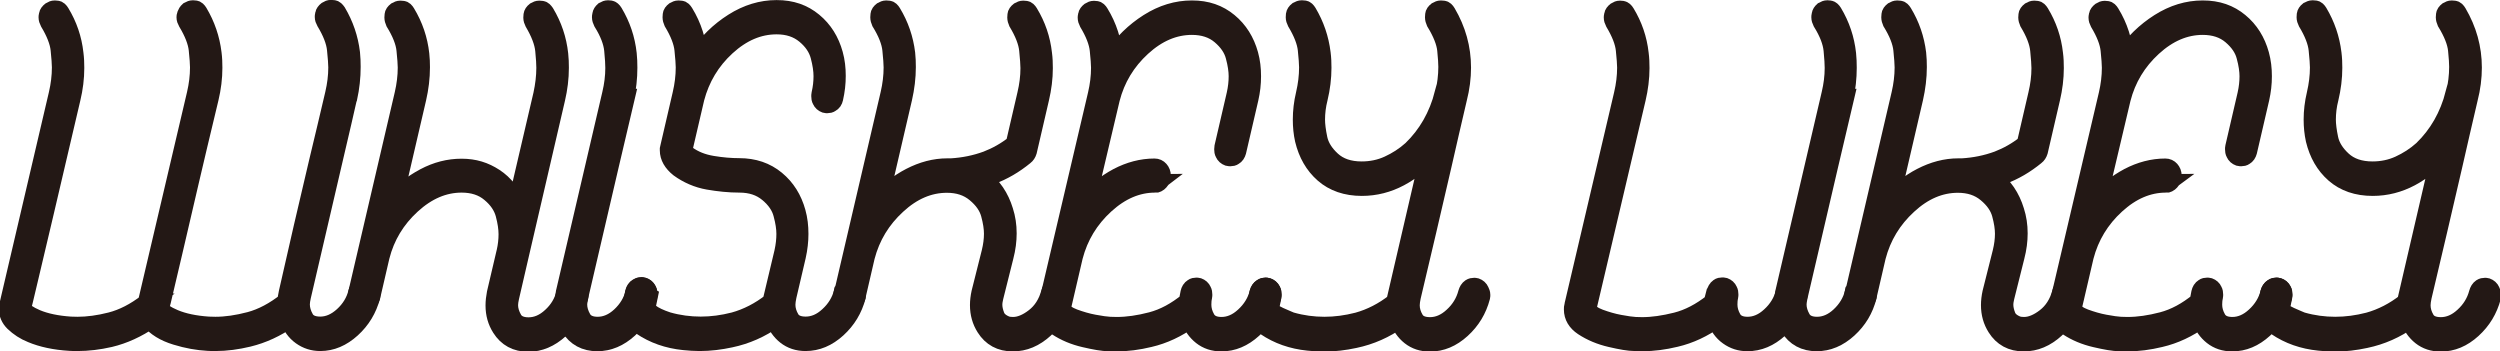 <svg width="178" height="25" viewBox="0 0 178 25" fill="none" xmlns="http://www.w3.org/2000/svg">
<g clip-path="url(#clip0_336_428)">
<path d="M10.475 21.566L13.966 6.703C14.115 6.065 14.195 5.427 14.195 4.801C14.195 4.528 14.161 4.111 14.104 3.538C14.046 2.965 13.783 2.3 13.336 1.558C13.268 1.441 13.233 1.336 13.233 1.232C13.233 1.193 13.233 1.141 13.268 1.05C13.302 0.959 13.348 0.867 13.451 0.776C13.543 0.724 13.646 0.685 13.737 0.685C13.76 0.685 13.806 0.685 13.886 0.698C13.966 0.698 14.046 0.776 14.126 0.906C14.653 1.792 14.985 2.756 15.111 3.798C15.157 4.15 15.168 4.489 15.168 4.827C15.168 5.544 15.076 6.273 14.905 6.99C14.756 7.615 14.481 8.735 14.104 10.338C13.737 11.914 13.336 13.581 12.924 15.379C12.512 17.177 12.146 18.701 11.848 19.977C11.551 21.254 11.39 21.931 11.367 21.983C11.482 22.218 11.825 22.452 12.409 22.7C13.062 22.973 13.874 23.143 14.836 23.208C14.996 23.208 15.168 23.221 15.34 23.221C16.084 23.221 16.897 23.104 17.79 22.869C18.671 22.634 19.552 22.166 20.423 21.475C20.423 21.267 20.468 21.045 20.514 20.824C21.224 17.684 21.945 14.545 22.689 11.419C23.067 9.843 23.445 8.266 23.811 6.69C23.96 6.052 24.04 5.427 24.04 4.801C24.04 4.528 24.006 4.111 23.948 3.525C23.891 2.939 23.628 2.274 23.181 1.532C23.113 1.414 23.078 1.31 23.078 1.206C23.078 1.167 23.078 1.115 23.101 1.024C23.113 0.932 23.181 0.841 23.296 0.75C23.376 0.698 23.468 0.659 23.571 0.659C23.605 0.659 23.651 0.659 23.731 0.672C23.811 0.672 23.891 0.75 23.983 0.88C24.509 1.766 24.841 2.73 24.967 3.772C25.002 4.111 25.013 4.437 25.013 4.762C25.013 5.492 24.933 6.234 24.773 6.964C24.773 6.964 24.738 7.029 24.715 7.159C24.567 7.837 24.246 9.204 23.765 11.262C23.285 13.321 22.815 15.353 22.346 17.359C21.876 19.365 21.59 20.602 21.476 21.097C21.43 21.306 21.396 21.501 21.396 21.671C21.396 22.022 21.499 22.361 21.693 22.7C21.888 23.038 22.266 23.208 22.804 23.208C23.376 23.208 23.926 22.973 24.441 22.504C24.956 22.035 25.299 21.475 25.46 20.824C25.505 20.668 25.574 20.55 25.689 20.472C25.757 20.42 25.837 20.407 25.918 20.407C25.963 20.407 26.009 20.407 26.055 20.42C26.192 20.472 26.295 20.55 26.364 20.681C26.41 20.759 26.421 20.85 26.421 20.954C26.421 21.006 26.421 21.045 26.41 21.097C26.169 22.009 25.711 22.765 25.024 23.39C24.338 24.015 23.594 24.328 22.804 24.328C22.3 24.328 21.854 24.185 21.453 23.898C21.052 23.611 20.766 23.208 20.583 22.687C19.667 23.338 18.694 23.781 17.687 24.028C16.874 24.224 16.095 24.328 15.34 24.328C15.157 24.328 14.973 24.328 14.802 24.315C14.092 24.276 13.336 24.146 12.535 23.898C11.722 23.651 11.104 23.273 10.681 22.752C9.765 23.377 8.803 23.82 7.819 24.054C7.017 24.237 6.25 24.328 5.518 24.328C5.335 24.328 5.151 24.328 4.968 24.315C3.904 24.25 2.999 24.054 2.255 23.742C1.763 23.546 1.351 23.273 0.996 22.934C0.721 22.661 0.584 22.335 0.584 21.996C0.584 21.905 0.584 21.814 0.618 21.723L4.133 6.703C4.281 6.065 4.361 5.427 4.361 4.801C4.361 4.528 4.327 4.111 4.27 3.538C4.213 2.965 3.949 2.3 3.503 1.558C3.446 1.454 3.411 1.336 3.411 1.232C3.411 1.206 3.411 1.154 3.434 1.063C3.446 0.972 3.514 0.88 3.629 0.789C3.709 0.737 3.801 0.698 3.904 0.698C3.926 0.698 3.972 0.698 4.052 0.711C4.133 0.711 4.213 0.789 4.293 0.919C4.831 1.805 5.163 2.769 5.277 3.811C5.323 4.163 5.335 4.502 5.335 4.84C5.335 5.557 5.243 6.286 5.071 7.003C4.934 7.563 4.705 8.54 4.384 9.934C4.018 11.51 3.617 13.216 3.182 15.066C2.747 16.916 2.37 18.518 2.049 19.86C1.729 21.202 1.557 21.918 1.557 21.983C1.671 22.218 2.015 22.452 2.587 22.7C3.24 22.973 4.052 23.143 5.014 23.208C5.174 23.208 5.346 23.221 5.518 23.221C6.239 23.221 7.04 23.116 7.899 22.895C8.757 22.674 9.627 22.231 10.486 21.566H10.475Z" fill="#231815" stroke="#231815" stroke-width="1.333" stroke-miterlimit="10"/>
<path d="M36.014 17.958C36.117 17.515 36.163 17.085 36.163 16.681C36.163 16.278 36.095 15.796 35.946 15.236C35.797 14.688 35.465 14.18 34.916 13.725C34.377 13.268 33.691 13.047 32.866 13.047C31.596 13.047 30.405 13.555 29.295 14.571C28.184 15.587 27.44 16.812 27.074 18.258L26.41 21.123C26.364 21.28 26.295 21.384 26.181 21.449C26.101 21.501 26.021 21.54 25.941 21.54C25.895 21.54 25.86 21.54 25.815 21.527C25.677 21.475 25.574 21.397 25.506 21.267C25.46 21.189 25.448 21.097 25.448 20.993C25.448 20.941 25.448 20.902 25.46 20.85L28.757 6.716C28.905 6.078 28.986 5.44 28.986 4.814C28.986 4.541 28.951 4.124 28.894 3.551C28.837 2.978 28.573 2.313 28.116 1.571C28.07 1.467 28.035 1.349 28.035 1.245C28.035 1.219 28.035 1.167 28.047 1.076C28.047 0.985 28.116 0.893 28.23 0.802C28.322 0.75 28.413 0.711 28.505 0.711C28.539 0.711 28.585 0.711 28.665 0.724C28.745 0.724 28.825 0.802 28.905 0.933C29.455 1.844 29.787 2.821 29.901 3.863C29.936 4.176 29.947 4.489 29.947 4.788C29.947 5.531 29.856 6.273 29.684 7.016L27.955 14.454C28.619 13.698 29.375 13.099 30.233 12.643C31.092 12.187 31.962 11.966 32.866 11.966C33.771 11.966 34.503 12.2 35.202 12.656C35.9 13.112 36.427 13.79 36.781 14.675L38.636 6.729C38.773 6.091 38.853 5.453 38.853 4.827C38.853 4.567 38.831 4.15 38.773 3.577C38.716 3.004 38.464 2.339 38.018 1.584C37.961 1.467 37.926 1.362 37.926 1.258C37.926 1.219 37.926 1.167 37.938 1.076C37.949 0.985 38.006 0.893 38.121 0.802C38.212 0.75 38.304 0.711 38.396 0.711C38.43 0.711 38.476 0.711 38.556 0.724C38.636 0.724 38.716 0.802 38.808 0.933C39.346 1.831 39.678 2.808 39.792 3.863C39.827 4.176 39.838 4.502 39.838 4.827C39.838 5.557 39.746 6.299 39.575 7.029L36.987 18.18L36.301 21.149C36.255 21.358 36.221 21.553 36.221 21.723C36.221 22.061 36.324 22.4 36.518 22.739C36.713 23.077 37.09 23.26 37.629 23.26C38.212 23.26 38.762 23.025 39.266 22.556C39.781 22.087 40.113 21.527 40.273 20.876C40.319 20.72 40.388 20.602 40.502 20.524C40.571 20.472 40.651 20.459 40.742 20.459C40.788 20.459 40.822 20.459 40.868 20.472C41.006 20.524 41.109 20.602 41.177 20.733C41.223 20.811 41.235 20.902 41.235 21.006C41.235 21.058 41.235 21.097 41.223 21.149C40.983 22.061 40.525 22.817 39.838 23.442C39.151 24.067 38.407 24.38 37.617 24.38C36.759 24.38 36.117 24.028 35.682 23.338C35.385 22.869 35.236 22.348 35.236 21.749C35.236 21.475 35.27 21.176 35.328 20.876L36.003 17.997L36.014 17.958Z" fill="#231815" stroke="#231815" stroke-width="1.333" stroke-miterlimit="10"/>
<path d="M44.52 6.99C44.142 8.579 43.764 10.181 43.398 11.771C42.677 14.884 41.944 17.997 41.223 21.11C41.177 21.319 41.143 21.514 41.143 21.684C41.143 22.022 41.246 22.361 41.441 22.7C41.635 23.038 42.013 23.221 42.551 23.221C43.135 23.221 43.684 22.986 44.188 22.517C44.692 22.048 45.035 21.488 45.195 20.837C45.241 20.681 45.31 20.563 45.424 20.485C45.493 20.433 45.573 20.42 45.665 20.42C45.711 20.42 45.756 20.42 45.802 20.433C45.94 20.485 46.031 20.563 46.088 20.694C46.134 20.772 46.146 20.863 46.146 20.967C46.146 21.019 46.146 21.058 46.134 21.11C45.905 22.022 45.447 22.778 44.76 23.403C44.074 24.028 43.329 24.341 42.528 24.341C41.669 24.341 41.028 23.989 40.593 23.299C40.296 22.83 40.147 22.309 40.147 21.71C40.147 21.436 40.181 21.137 40.239 20.837L43.535 6.703C43.684 6.078 43.764 5.453 43.764 4.84C43.764 4.567 43.742 4.15 43.684 3.564C43.627 2.978 43.375 2.313 42.906 1.558C42.849 1.441 42.814 1.336 42.814 1.232C42.814 1.193 42.814 1.141 42.837 1.05C42.849 0.959 42.906 0.867 43.009 0.776C43.1 0.724 43.203 0.685 43.295 0.685C43.318 0.685 43.364 0.685 43.444 0.698C43.524 0.711 43.604 0.776 43.684 0.907C44.222 1.805 44.554 2.782 44.669 3.837C44.703 4.163 44.715 4.489 44.715 4.827C44.715 5.544 44.635 6.273 44.474 6.99H44.52Z" fill="#231815" stroke="#231815" stroke-width="1.333" stroke-miterlimit="10"/>
<path d="M46.169 21.11L45.985 21.996C45.985 21.996 46.008 22.074 46.066 22.113C46.111 22.166 46.18 22.218 46.26 22.27C46.558 22.504 46.981 22.7 47.531 22.882C48.309 23.104 49.099 23.208 49.889 23.208C50.679 23.208 51.457 23.104 52.27 22.895C53.209 22.635 54.102 22.179 54.949 21.514L55.796 17.958C55.899 17.489 55.945 17.059 55.945 16.655C55.945 16.252 55.876 15.783 55.727 15.236C55.59 14.688 55.246 14.18 54.697 13.725C54.148 13.269 53.472 13.047 52.648 13.047C51.915 13.047 51.171 12.969 50.427 12.839C49.683 12.708 48.985 12.409 48.355 11.953C47.886 11.575 47.645 11.158 47.645 10.702V10.611C47.645 10.611 47.668 10.507 47.68 10.455L48.55 6.703C48.699 6.065 48.779 5.427 48.779 4.801C48.779 4.528 48.744 4.111 48.687 3.538C48.63 2.965 48.367 2.3 47.92 1.558C47.874 1.454 47.84 1.336 47.84 1.232C47.84 1.206 47.84 1.154 47.851 1.063C47.851 0.972 47.92 0.88 48.035 0.789C48.126 0.737 48.218 0.698 48.309 0.698C48.344 0.698 48.389 0.698 48.469 0.711C48.55 0.711 48.63 0.789 48.71 0.919C49.294 1.87 49.626 2.926 49.717 4.059C50.393 3.043 51.228 2.235 52.213 1.61C53.197 0.985 54.228 0.672 55.292 0.672C56.357 0.672 57.193 0.972 57.902 1.558C58.612 2.144 59.093 2.913 59.356 3.863C59.494 4.358 59.551 4.867 59.551 5.401C59.551 5.935 59.494 6.443 59.368 7.003C59.333 7.159 59.265 7.263 59.139 7.329C59.07 7.381 58.99 7.394 58.91 7.394C58.864 7.394 58.818 7.394 58.772 7.381C58.635 7.329 58.544 7.25 58.486 7.12C58.44 7.042 58.429 6.951 58.429 6.86C58.429 6.807 58.429 6.755 58.44 6.703C58.544 6.26 58.589 5.83 58.589 5.427C58.589 5.023 58.521 4.541 58.372 3.981C58.223 3.421 57.891 2.913 57.342 2.457C56.792 2.001 56.117 1.779 55.292 1.779C54.01 1.779 52.82 2.287 51.709 3.303C50.599 4.319 49.866 5.557 49.488 6.99L48.618 10.728C48.618 10.728 48.71 10.885 48.893 11.028C49.408 11.406 50.004 11.64 50.702 11.758C51.4 11.875 52.041 11.927 52.636 11.927C53.667 11.927 54.537 12.226 55.246 12.813C55.956 13.399 56.437 14.167 56.7 15.118C56.838 15.613 56.895 16.121 56.895 16.655C56.895 17.15 56.838 17.684 56.712 18.245L56.048 21.084C56.002 21.306 55.968 21.514 55.968 21.697C55.968 22.048 56.071 22.387 56.265 22.713C56.46 23.038 56.826 23.208 57.364 23.208C57.948 23.208 58.498 22.973 59.001 22.504C59.517 22.035 59.86 21.475 60.032 20.824C60.078 20.668 60.146 20.55 60.261 20.472C60.341 20.42 60.421 20.407 60.501 20.407C60.547 20.407 60.581 20.407 60.627 20.42C60.764 20.472 60.856 20.55 60.913 20.681C60.959 20.772 60.993 20.863 60.993 20.954C60.993 21.006 60.993 21.045 60.982 21.097C60.741 22.009 60.283 22.765 59.597 23.39C58.91 24.015 58.166 24.328 57.353 24.328C56.815 24.328 56.346 24.172 55.968 23.872C55.59 23.573 55.315 23.169 55.144 22.687C54.159 23.39 53.117 23.846 51.995 24.081C51.274 24.237 50.541 24.328 49.82 24.328C49.454 24.328 49.076 24.302 48.699 24.263C47.554 24.146 46.546 23.794 45.665 23.195C45.196 22.83 44.955 22.426 44.955 21.957V21.866C44.955 21.788 44.989 21.671 45.024 21.514C45.058 21.358 45.092 21.215 45.127 21.058C45.15 20.967 45.161 20.889 45.173 20.811C45.218 20.654 45.287 20.55 45.401 20.485C45.482 20.433 45.573 20.394 45.665 20.394C45.699 20.394 45.733 20.394 45.768 20.407C45.905 20.446 46.008 20.524 46.077 20.654C46.123 20.733 46.134 20.824 46.134 20.928C46.134 20.98 46.134 21.032 46.123 21.084L46.169 21.11Z" fill="#231815" stroke="#231815" stroke-width="1.333" stroke-miterlimit="10"/>
<path d="M60.055 20.837L63.352 6.703C63.5 6.065 63.58 5.427 63.58 4.801C63.58 4.528 63.546 4.111 63.489 3.538C63.432 2.965 63.168 2.3 62.71 1.558C62.665 1.454 62.63 1.336 62.63 1.232C62.63 1.206 62.63 1.154 62.642 1.063C62.642 0.972 62.71 0.88 62.825 0.789C62.916 0.737 63.008 0.698 63.1 0.698C63.134 0.698 63.18 0.698 63.26 0.711C63.34 0.711 63.42 0.789 63.5 0.919C64.038 1.805 64.37 2.769 64.496 3.811C64.531 4.124 64.542 4.45 64.542 4.775C64.542 5.505 64.451 6.247 64.279 7.003L62.55 14.441C63.214 13.672 63.97 13.06 64.828 12.617C65.687 12.174 66.557 11.94 67.461 11.94H67.725C68.606 11.888 69.453 11.718 70.266 11.419C70.976 11.145 71.651 10.767 72.269 10.272L73.094 6.716C73.242 6.091 73.322 5.466 73.322 4.853C73.322 4.58 73.288 4.15 73.231 3.564C73.174 2.978 72.91 2.313 72.464 1.571C72.418 1.467 72.384 1.349 72.384 1.245C72.384 1.219 72.384 1.167 72.395 1.076C72.395 0.985 72.464 0.893 72.578 0.802C72.67 0.75 72.761 0.711 72.853 0.711C72.887 0.711 72.933 0.711 73.013 0.724C73.094 0.724 73.174 0.802 73.254 0.932C73.792 1.818 74.124 2.782 74.238 3.824C74.284 4.163 74.296 4.502 74.296 4.853C74.296 5.557 74.204 6.286 74.032 7.016L73.162 10.767C73.116 10.911 73.048 11.015 72.945 11.093C72.212 11.692 71.422 12.161 70.564 12.474C70.335 12.565 70.117 12.643 69.888 12.695C70.655 13.268 71.182 14.05 71.479 15.027C71.64 15.522 71.72 16.056 71.72 16.616C71.72 17.137 71.651 17.684 71.502 18.258L70.781 21.137C70.735 21.332 70.701 21.514 70.701 21.697C70.701 21.944 70.758 22.205 70.873 22.504C70.987 22.791 71.239 23.012 71.64 23.169C71.8 23.221 71.972 23.234 72.132 23.234C72.613 23.234 73.128 23.025 73.666 22.608C74.204 22.192 74.582 21.605 74.788 20.85C74.822 20.694 74.891 20.576 75.017 20.498C75.085 20.446 75.165 20.433 75.257 20.433C75.303 20.433 75.337 20.433 75.383 20.446C75.52 20.498 75.612 20.576 75.669 20.707C75.715 20.785 75.726 20.876 75.726 20.967C75.726 21.019 75.726 21.071 75.715 21.123C75.486 22.035 75.04 22.791 74.353 23.416C73.666 24.041 72.922 24.354 72.109 24.354C71.25 24.354 70.609 24.002 70.174 23.312C69.877 22.843 69.728 22.322 69.728 21.723C69.728 21.449 69.762 21.149 69.831 20.837L70.552 17.971C70.667 17.502 70.724 17.059 70.724 16.642C70.724 16.252 70.655 15.783 70.506 15.236C70.358 14.688 70.014 14.193 69.465 13.738C68.915 13.281 68.24 13.06 67.415 13.06C66.145 13.06 64.954 13.568 63.855 14.584C62.745 15.6 62.001 16.825 61.623 18.271L60.959 21.137C60.913 21.293 60.844 21.397 60.73 21.462C60.65 21.514 60.57 21.553 60.49 21.553C60.444 21.553 60.409 21.553 60.364 21.54C60.226 21.488 60.123 21.41 60.055 21.28C60.009 21.202 59.997 21.11 59.997 21.006C59.997 20.954 59.997 20.915 60.009 20.863L60.055 20.837Z" fill="#231815" stroke="#231815" stroke-width="1.333" stroke-miterlimit="10"/>
<path d="M82.24 13.047C80.969 13.047 79.779 13.555 78.668 14.571C77.558 15.587 76.814 16.812 76.436 18.258L75.566 21.996C75.704 22.27 76.001 22.491 76.459 22.661C76.917 22.83 77.398 22.973 77.89 23.064C78.382 23.156 78.76 23.208 79.012 23.221C79.172 23.221 79.344 23.234 79.516 23.234C80.271 23.234 81.095 23.116 81.988 22.882C82.881 22.648 83.751 22.179 84.61 21.475C84.633 21.267 84.667 21.058 84.713 20.85C84.747 20.694 84.816 20.576 84.942 20.498C85.01 20.446 85.091 20.433 85.171 20.433C85.216 20.433 85.262 20.433 85.308 20.446C85.445 20.498 85.537 20.576 85.594 20.707C85.64 20.785 85.651 20.876 85.651 20.967C85.651 21.019 85.651 21.071 85.64 21.123C85.594 21.319 85.583 21.514 85.583 21.697C85.583 22.035 85.674 22.374 85.869 22.713C86.064 23.051 86.43 23.234 86.968 23.234C87.552 23.234 88.101 22.999 88.605 22.53C89.12 22.061 89.464 21.501 89.635 20.85C89.681 20.694 89.75 20.576 89.864 20.498C89.933 20.446 90.013 20.433 90.093 20.433C90.139 20.433 90.185 20.433 90.231 20.446C90.368 20.498 90.46 20.576 90.517 20.707C90.563 20.785 90.574 20.876 90.574 20.967C90.574 21.019 90.574 21.071 90.563 21.123C90.334 22.035 89.887 22.791 89.2 23.416C88.513 24.041 87.769 24.354 86.957 24.354C86.418 24.354 85.949 24.198 85.571 23.898C85.194 23.599 84.907 23.195 84.736 22.7C83.82 23.364 82.847 23.82 81.839 24.054C81.027 24.25 80.248 24.354 79.481 24.354C79.298 24.354 79.115 24.354 78.943 24.341C78.531 24.341 77.959 24.237 77.226 24.067C76.493 23.898 75.841 23.625 75.269 23.247C74.799 22.934 74.559 22.53 74.559 22.048C74.559 21.957 74.559 21.853 74.593 21.749L78.119 6.729C78.268 6.091 78.348 5.453 78.348 4.827C78.348 4.554 78.314 4.137 78.256 3.564C78.199 2.991 77.936 2.326 77.489 1.584C77.432 1.48 77.398 1.362 77.398 1.258C77.398 1.232 77.398 1.18 77.421 1.089C77.432 0.998 77.501 0.906 77.615 0.815C77.695 0.763 77.787 0.724 77.89 0.724C77.913 0.724 77.959 0.724 78.039 0.737C78.119 0.737 78.199 0.815 78.279 0.946C78.863 1.896 79.195 2.939 79.287 4.072C79.962 3.069 80.798 2.261 81.782 1.636C82.767 1.011 83.797 0.698 84.862 0.698C85.926 0.698 86.762 0.998 87.472 1.584C88.181 2.17 88.662 2.939 88.926 3.889C89.063 4.384 89.12 4.893 89.12 5.427C89.12 5.961 89.063 6.469 88.937 7.029L88.067 10.78C88.021 10.937 87.953 11.041 87.838 11.106C87.769 11.158 87.689 11.171 87.609 11.171C87.563 11.171 87.506 11.171 87.46 11.158C87.323 11.106 87.231 11.028 87.174 10.898C87.128 10.819 87.117 10.728 87.117 10.624C87.117 10.572 87.117 10.533 87.128 10.481L87.998 6.729C88.101 6.273 88.147 5.843 88.147 5.427C88.147 5.036 88.078 4.554 87.93 4.007C87.792 3.46 87.449 2.952 86.911 2.496C86.373 2.04 85.686 1.818 84.862 1.818C83.591 1.818 82.4 2.326 81.29 3.342C80.18 4.358 79.435 5.596 79.069 7.029L77.318 14.441C77.982 13.685 78.737 13.086 79.584 12.63C80.431 12.187 81.301 11.953 82.206 11.953C82.343 11.953 82.458 12.005 82.549 12.109C82.641 12.213 82.698 12.344 82.698 12.513C82.698 12.669 82.652 12.8 82.549 12.904C82.458 13.008 82.332 13.073 82.206 13.073L82.24 13.047Z" fill="#231815" stroke="#231815" stroke-width="1.333" stroke-miterlimit="10"/>
<path d="M102.846 6.664C102.995 6.039 103.075 5.401 103.075 4.762C103.075 4.515 103.052 4.111 102.995 3.551C102.938 2.991 102.674 2.326 102.205 1.558C102.159 1.454 102.125 1.336 102.125 1.232C102.125 1.206 102.125 1.154 102.136 1.063C102.136 0.972 102.205 0.88 102.319 0.789C102.411 0.737 102.503 0.698 102.594 0.698C102.628 0.698 102.674 0.698 102.754 0.711C102.835 0.711 102.915 0.789 102.995 0.92C103.705 2.131 104.071 3.421 104.071 4.814C104.071 5.518 103.979 6.26 103.785 7.016C103.418 8.592 103.052 10.155 102.697 11.732C101.976 14.858 101.243 17.997 100.499 21.123C100.453 21.345 100.419 21.553 100.419 21.736C100.419 22.087 100.522 22.426 100.717 22.752C100.911 23.078 101.278 23.247 101.816 23.247C102.399 23.247 102.949 23.012 103.453 22.543C103.968 22.075 104.311 21.514 104.483 20.863C104.529 20.707 104.597 20.589 104.712 20.511C104.792 20.459 104.872 20.446 104.952 20.446C104.998 20.446 105.032 20.446 105.078 20.459C105.216 20.511 105.307 20.589 105.364 20.72C105.41 20.811 105.445 20.902 105.445 20.993C105.445 21.045 105.445 21.084 105.433 21.137C105.193 22.048 104.735 22.804 104.048 23.429C103.361 24.055 102.617 24.367 101.804 24.367C101.266 24.367 100.797 24.211 100.419 23.911C100.041 23.612 99.766 23.208 99.595 22.726C98.61 23.429 97.569 23.885 96.447 24.12C95.725 24.276 94.993 24.367 94.272 24.367C93.905 24.367 93.528 24.341 93.15 24.302C92.005 24.185 90.998 23.833 90.116 23.234C89.647 22.869 89.406 22.465 89.406 21.996V21.905C89.406 21.827 89.441 21.71 89.475 21.553C89.509 21.397 89.544 21.254 89.578 21.098C89.601 21.006 89.612 20.928 89.624 20.85C89.67 20.694 89.738 20.589 89.853 20.524C89.933 20.472 90.025 20.433 90.116 20.433C90.15 20.433 90.185 20.433 90.219 20.446C90.356 20.485 90.46 20.563 90.528 20.694C90.574 20.772 90.585 20.863 90.585 20.967C90.585 21.019 90.585 21.071 90.574 21.123L90.391 22.009C90.391 22.087 90.46 22.166 90.585 22.257C90.723 22.348 90.883 22.439 91.078 22.53C91.272 22.622 91.456 22.7 91.616 22.765C91.776 22.83 91.891 22.869 91.936 22.895C92.715 23.117 93.505 23.221 94.294 23.221C95.084 23.221 95.863 23.117 96.676 22.908C97.614 22.648 98.507 22.192 99.354 21.527L101.85 10.78C101.22 11.549 100.488 12.161 99.652 12.604C98.816 13.047 97.923 13.282 96.962 13.282C95.863 13.282 94.959 12.969 94.26 12.357C93.562 11.745 93.104 10.937 92.864 9.947C92.76 9.478 92.715 9.009 92.715 8.514C92.715 7.928 92.783 7.329 92.932 6.703C93.081 6.065 93.161 5.427 93.161 4.801C93.161 4.528 93.127 4.111 93.07 3.538C93.012 2.965 92.749 2.3 92.303 1.558C92.245 1.441 92.211 1.336 92.211 1.232C92.211 1.193 92.211 1.141 92.222 1.05C92.234 0.959 92.291 0.867 92.406 0.776C92.509 0.724 92.6 0.685 92.692 0.685C92.726 0.685 92.772 0.685 92.852 0.698C92.932 0.698 93.012 0.776 93.093 0.907C93.619 1.792 93.951 2.756 94.077 3.798C94.123 4.15 94.134 4.489 94.134 4.827C94.134 5.544 94.043 6.273 93.871 6.99C93.734 7.524 93.676 8.032 93.676 8.514C93.676 8.879 93.734 9.335 93.848 9.882C93.963 10.429 94.283 10.95 94.81 11.432C95.336 11.914 96.046 12.161 96.95 12.161C97.626 12.161 98.267 12.031 98.862 11.758C99.457 11.484 100.018 11.132 100.522 10.676C101.632 9.608 102.399 8.266 102.812 6.664H102.846Z" fill="#231815" stroke="#231815" stroke-width="1.333" stroke-miterlimit="10"/>
<path d="M122.158 20.863C122.204 20.694 122.273 20.563 122.387 20.485C122.456 20.433 122.536 20.42 122.616 20.42C122.662 20.42 122.719 20.42 122.765 20.433C122.902 20.485 122.994 20.563 123.051 20.694C123.097 20.772 123.108 20.863 123.108 20.954C123.108 21.006 123.108 21.058 123.097 21.11C123.051 21.306 123.04 21.501 123.04 21.684C123.04 22.022 123.131 22.361 123.326 22.7C123.521 23.038 123.887 23.221 124.425 23.221C125.009 23.221 125.558 22.986 126.062 22.517C126.577 22.048 126.921 21.488 127.092 20.837C127.138 20.681 127.207 20.563 127.321 20.485C127.39 20.433 127.47 20.42 127.55 20.42C127.596 20.42 127.642 20.42 127.688 20.433C127.825 20.485 127.916 20.563 127.974 20.694C128.019 20.772 128.031 20.863 128.031 20.954C128.031 21.006 128.031 21.058 128.019 21.11C127.791 22.022 127.344 22.778 126.657 23.403C125.97 24.028 125.226 24.341 124.413 24.341C123.91 24.341 123.463 24.198 123.063 23.911C122.662 23.625 122.376 23.221 122.193 22.687C121.277 23.351 120.304 23.807 119.296 24.041C118.484 24.237 117.705 24.341 116.938 24.341C116.755 24.341 116.572 24.341 116.4 24.328C115.988 24.328 115.416 24.224 114.683 24.054C113.95 23.885 113.298 23.611 112.725 23.234C112.256 22.921 112.016 22.517 112.016 22.035C112.016 21.944 112.016 21.84 112.05 21.736L115.576 6.716C115.725 6.078 115.805 5.44 115.805 4.814C115.805 4.541 115.77 4.124 115.713 3.551C115.656 2.978 115.393 2.313 114.946 1.571C114.889 1.467 114.855 1.349 114.855 1.245C114.855 1.219 114.855 1.167 114.878 1.076C114.889 0.985 114.958 0.893 115.072 0.802C115.152 0.75 115.244 0.711 115.347 0.711C115.37 0.711 115.416 0.711 115.496 0.724C115.576 0.737 115.656 0.802 115.736 0.933C116.274 1.818 116.606 2.782 116.721 3.824C116.766 4.163 116.778 4.502 116.778 4.853C116.778 5.557 116.686 6.286 116.515 7.016L112.989 22.009C113.126 22.283 113.424 22.504 113.882 22.674C114.34 22.843 114.82 22.986 115.313 23.077C115.805 23.169 116.183 23.221 116.434 23.234C116.595 23.234 116.766 23.247 116.927 23.247C117.659 23.247 118.472 23.13 119.354 22.908C120.235 22.687 121.105 22.231 121.964 21.553L122.135 20.889L122.158 20.863Z" fill="#231815" stroke="#231815" stroke-width="1.333" stroke-miterlimit="10"/>
<path d="M131.339 6.99C130.961 8.579 130.584 10.181 130.217 11.771C129.496 14.884 128.763 17.997 128.042 21.11C127.996 21.319 127.962 21.514 127.962 21.684C127.962 22.022 128.065 22.361 128.26 22.7C128.454 23.038 128.832 23.221 129.37 23.221C129.954 23.221 130.504 22.986 131.007 22.517C131.511 22.048 131.854 21.488 132.015 20.837C132.06 20.681 132.129 20.563 132.244 20.485C132.312 20.433 132.392 20.42 132.484 20.42C132.53 20.42 132.576 20.42 132.621 20.433C132.759 20.485 132.85 20.563 132.908 20.694C132.953 20.772 132.965 20.863 132.965 20.967C132.965 21.019 132.965 21.058 132.953 21.11C132.724 22.022 132.266 22.778 131.58 23.403C130.893 24.028 130.149 24.341 129.347 24.341C128.489 24.341 127.848 23.989 127.413 23.299C127.115 22.83 126.966 22.309 126.966 21.71C126.966 21.436 127.001 21.137 127.058 20.837L130.355 6.703C130.504 6.078 130.584 5.453 130.584 4.84C130.584 4.567 130.561 4.15 130.504 3.564C130.446 2.978 130.194 2.313 129.725 1.558C129.668 1.441 129.633 1.336 129.633 1.232C129.633 1.193 129.633 1.141 129.656 1.05C129.668 0.959 129.725 0.867 129.828 0.776C129.92 0.724 130.023 0.685 130.114 0.685C130.137 0.685 130.183 0.685 130.263 0.698C130.343 0.711 130.423 0.776 130.504 0.907C131.042 1.805 131.374 2.782 131.488 3.837C131.522 4.163 131.534 4.489 131.534 4.827C131.534 5.544 131.454 6.273 131.293 6.99H131.339Z" fill="#231815" stroke="#231815" stroke-width="1.333" stroke-miterlimit="10"/>
<path d="M132.038 20.837L135.335 6.703C135.483 6.065 135.563 5.427 135.563 4.801C135.563 4.528 135.529 4.111 135.472 3.538C135.415 2.965 135.151 2.3 134.693 1.558C134.648 1.454 134.613 1.336 134.613 1.232C134.613 1.206 134.613 1.154 134.625 1.063C134.625 0.972 134.693 0.88 134.808 0.789C134.9 0.737 134.991 0.698 135.083 0.698C135.117 0.698 135.163 0.698 135.243 0.711C135.323 0.711 135.403 0.789 135.483 0.919C136.021 1.805 136.353 2.769 136.479 3.811C136.514 4.124 136.525 4.45 136.525 4.775C136.525 5.505 136.433 6.247 136.262 7.003L134.533 14.441C135.197 13.672 135.953 13.06 136.811 12.617C137.67 12.174 138.54 11.94 139.444 11.94H139.708C140.589 11.888 141.436 11.718 142.249 11.419C142.959 11.145 143.634 10.767 144.252 10.272L145.076 6.716C145.225 6.091 145.305 5.466 145.305 4.853C145.305 4.58 145.271 4.15 145.214 3.564C145.157 2.978 144.893 2.313 144.447 1.571C144.401 1.467 144.367 1.349 144.367 1.245C144.367 1.219 144.367 1.167 144.378 1.076C144.378 0.985 144.447 0.893 144.561 0.802C144.653 0.75 144.745 0.711 144.836 0.711C144.87 0.711 144.916 0.711 144.996 0.724C145.076 0.724 145.157 0.802 145.237 0.932C145.775 1.818 146.107 2.782 146.221 3.824C146.267 4.163 146.278 4.502 146.278 4.853C146.278 5.557 146.187 6.286 146.015 7.016L145.145 10.767C145.099 10.911 145.031 11.015 144.928 11.093C144.195 11.692 143.405 12.161 142.547 12.474C142.318 12.565 142.1 12.643 141.871 12.695C142.638 13.268 143.165 14.05 143.462 15.027C143.623 15.522 143.703 16.056 143.703 16.616C143.703 17.137 143.634 17.684 143.485 18.258L142.764 21.137C142.718 21.332 142.684 21.514 142.684 21.697C142.684 21.944 142.741 22.205 142.856 22.504C142.97 22.791 143.222 23.012 143.623 23.169C143.783 23.221 143.955 23.234 144.115 23.234C144.596 23.234 145.111 23.025 145.649 22.608C146.187 22.192 146.565 21.605 146.771 20.85C146.805 20.694 146.874 20.576 147 20.498C147.068 20.446 147.149 20.433 147.24 20.433C147.286 20.433 147.32 20.433 147.366 20.446C147.503 20.498 147.595 20.576 147.652 20.707C147.698 20.785 147.709 20.876 147.709 20.967C147.709 21.019 147.709 21.071 147.698 21.123C147.469 22.035 147.023 22.791 146.336 23.416C145.649 24.041 144.905 24.354 144.092 24.354C143.233 24.354 142.592 24.002 142.157 23.312C141.86 22.843 141.711 22.322 141.711 21.723C141.711 21.449 141.745 21.149 141.814 20.837L142.535 17.971C142.65 17.502 142.707 17.059 142.707 16.642C142.707 16.252 142.638 15.783 142.489 15.236C142.34 14.688 141.997 14.193 141.448 13.738C140.898 13.281 140.223 13.06 139.398 13.06C138.128 13.06 136.937 13.568 135.838 14.584C134.728 15.6 133.984 16.825 133.606 18.271L132.942 21.137C132.896 21.293 132.827 21.397 132.713 21.462C132.633 21.514 132.553 21.553 132.473 21.553C132.427 21.553 132.392 21.553 132.347 21.54C132.209 21.488 132.106 21.41 132.038 21.28C131.992 21.202 131.98 21.11 131.98 21.006C131.98 20.954 131.98 20.915 131.992 20.863L132.038 20.837Z" fill="#231815" stroke="#231815" stroke-width="1.333" stroke-miterlimit="10"/>
<path d="M154.212 13.047C152.941 13.047 151.75 13.555 150.64 14.571C149.53 15.587 148.785 16.812 148.408 18.258L147.538 21.996C147.675 22.27 147.973 22.491 148.431 22.661C148.889 22.83 149.369 22.973 149.862 23.064C150.354 23.156 150.732 23.208 150.983 23.221C151.144 23.221 151.315 23.234 151.487 23.234C152.243 23.234 153.067 23.116 153.96 22.882C154.853 22.648 155.723 22.179 156.581 21.475C156.604 21.267 156.639 21.058 156.684 20.85C156.719 20.694 156.787 20.576 156.913 20.498C156.982 20.446 157.062 20.433 157.142 20.433C157.188 20.433 157.234 20.433 157.28 20.446C157.417 20.498 157.509 20.576 157.566 20.707C157.612 20.785 157.623 20.876 157.623 20.967C157.623 21.019 157.623 21.071 157.612 21.123C157.566 21.319 157.554 21.514 157.554 21.697C157.554 22.035 157.646 22.374 157.841 22.713C158.035 23.051 158.402 23.234 158.94 23.234C159.523 23.234 160.073 22.999 160.577 22.53C161.092 22.061 161.435 21.501 161.607 20.85C161.653 20.694 161.721 20.576 161.836 20.498C161.905 20.446 161.985 20.433 162.065 20.433C162.111 20.433 162.156 20.433 162.202 20.446C162.34 20.498 162.431 20.576 162.488 20.707C162.534 20.785 162.546 20.876 162.546 20.967C162.546 21.019 162.546 21.071 162.534 21.123C162.305 22.035 161.859 22.791 161.172 23.416C160.485 24.041 159.741 24.354 158.928 24.354C158.39 24.354 157.921 24.198 157.543 23.898C157.165 23.599 156.879 23.195 156.707 22.7C155.791 23.364 154.818 23.82 153.811 24.054C152.998 24.25 152.22 24.354 151.453 24.354C151.27 24.354 151.086 24.354 150.915 24.341C150.503 24.341 149.93 24.237 149.198 24.067C148.465 23.898 147.812 23.625 147.24 23.247C146.771 22.934 146.53 22.53 146.53 22.048C146.53 21.957 146.53 21.853 146.565 21.749L150.091 6.729C150.239 6.091 150.319 5.453 150.319 4.827C150.319 4.554 150.285 4.137 150.228 3.564C150.171 2.991 149.907 2.326 149.461 1.584C149.404 1.48 149.369 1.362 149.369 1.258C149.369 1.232 149.369 1.18 149.392 1.089C149.404 0.998 149.472 0.906 149.587 0.815C149.667 0.763 149.759 0.724 149.862 0.724C149.884 0.724 149.93 0.724 150.01 0.737C150.09 0.737 150.171 0.815 150.251 0.946C150.835 1.896 151.167 2.939 151.258 4.072C151.934 3.069 152.769 2.261 153.754 1.636C154.738 1.011 155.769 0.698 156.833 0.698C157.898 0.698 158.734 0.998 159.443 1.584C160.153 2.17 160.634 2.939 160.897 3.889C161.034 4.384 161.092 4.893 161.092 5.427C161.092 5.961 161.034 6.469 160.909 7.029L160.039 10.78C159.993 10.937 159.924 11.041 159.81 11.106C159.741 11.158 159.661 11.171 159.581 11.171C159.535 11.171 159.478 11.171 159.432 11.158C159.294 11.106 159.203 11.028 159.146 10.898C159.1 10.819 159.088 10.728 159.088 10.624C159.088 10.572 159.088 10.533 159.1 10.481L159.97 6.729C160.073 6.273 160.119 5.843 160.119 5.427C160.119 5.036 160.05 4.554 159.901 4.007C159.764 3.46 159.42 2.952 158.882 2.496C158.344 2.04 157.657 1.818 156.833 1.818C155.562 1.818 154.372 2.326 153.262 3.342C152.151 4.358 151.407 5.596 151.041 7.029L149.289 14.441C149.953 13.685 150.709 13.086 151.556 12.63C152.403 12.187 153.273 11.953 154.177 11.953C154.315 11.953 154.429 12.005 154.521 12.109C154.612 12.213 154.67 12.344 154.67 12.513C154.67 12.669 154.624 12.8 154.521 12.904C154.429 13.008 154.303 13.073 154.177 13.073L154.212 13.047Z" fill="#231815" stroke="#231815" stroke-width="1.333" stroke-miterlimit="10"/>
<path d="M174.818 6.664C174.966 6.039 175.046 5.401 175.046 4.762C175.046 4.515 175.024 4.111 174.966 3.551C174.909 2.991 174.646 2.326 174.176 1.558C174.131 1.454 174.096 1.336 174.096 1.232C174.096 1.206 174.096 1.154 174.108 1.063C174.108 0.972 174.176 0.88 174.291 0.789C174.382 0.737 174.474 0.698 174.566 0.698C174.6 0.698 174.646 0.698 174.726 0.711C174.806 0.711 174.886 0.789 174.966 0.92C175.676 2.131 176.042 3.421 176.042 4.814C176.042 5.518 175.951 6.26 175.756 7.016C175.39 8.592 175.024 10.155 174.669 11.732C173.947 14.858 173.215 17.997 172.471 21.123C172.425 21.345 172.391 21.553 172.391 21.736C172.391 22.087 172.494 22.426 172.688 22.752C172.883 23.078 173.249 23.247 173.787 23.247C174.371 23.247 174.921 23.012 175.424 22.543C175.939 22.075 176.283 21.514 176.455 20.863C176.5 20.707 176.569 20.589 176.683 20.511C176.764 20.459 176.844 20.446 176.924 20.446C176.97 20.446 177.004 20.446 177.05 20.459C177.187 20.511 177.279 20.589 177.336 20.72C177.382 20.811 177.416 20.902 177.416 20.993C177.416 21.045 177.416 21.084 177.405 21.137C177.164 22.048 176.706 22.804 176.02 23.429C175.333 24.055 174.589 24.367 173.776 24.367C173.238 24.367 172.768 24.211 172.391 23.911C172.013 23.612 171.738 23.208 171.566 22.726C170.582 23.429 169.54 23.885 168.418 24.12C167.697 24.276 166.964 24.367 166.243 24.367C165.877 24.367 165.499 24.341 165.121 24.302C163.977 24.185 162.969 23.833 162.088 23.234C161.618 22.869 161.378 22.465 161.378 21.996V21.905C161.378 21.827 161.412 21.71 161.447 21.553C161.481 21.397 161.515 21.254 161.55 21.098C161.573 21.006 161.584 20.928 161.595 20.85C161.641 20.694 161.71 20.589 161.824 20.524C161.905 20.472 161.996 20.433 162.088 20.433C162.122 20.433 162.156 20.433 162.191 20.446C162.328 20.485 162.431 20.563 162.5 20.694C162.546 20.772 162.557 20.863 162.557 20.967C162.557 21.019 162.557 21.071 162.546 21.123L162.362 22.009C162.362 22.087 162.431 22.166 162.557 22.257C162.694 22.348 162.855 22.439 163.049 22.53C163.244 22.622 163.427 22.7 163.587 22.765C163.748 22.83 163.862 22.869 163.908 22.895C164.686 23.117 165.476 23.221 166.266 23.221C167.056 23.221 167.834 23.117 168.647 22.908C169.586 22.648 170.479 22.192 171.326 21.527L173.822 10.78C173.192 11.549 172.459 12.161 171.624 12.604C170.788 13.047 169.895 13.282 168.933 13.282C167.834 13.282 166.93 12.969 166.232 12.357C165.533 11.745 165.076 10.937 164.835 9.947C164.732 9.478 164.686 9.009 164.686 8.514C164.686 7.928 164.755 7.329 164.904 6.703C165.053 6.065 165.133 5.427 165.133 4.801C165.133 4.528 165.098 4.111 165.041 3.538C164.984 2.965 164.721 2.3 164.274 1.558C164.217 1.441 164.183 1.336 164.183 1.232C164.183 1.193 164.183 1.141 164.194 1.05C164.205 0.959 164.263 0.867 164.377 0.776C164.48 0.724 164.572 0.685 164.663 0.685C164.698 0.685 164.744 0.685 164.824 0.698C164.904 0.698 164.984 0.776 165.064 0.907C165.591 1.792 165.923 2.756 166.049 3.798C166.094 4.15 166.106 4.489 166.106 4.827C166.106 5.544 166.014 6.273 165.843 6.99C165.705 7.524 165.648 8.032 165.648 8.514C165.648 8.879 165.705 9.335 165.82 9.882C165.934 10.429 166.255 10.95 166.781 11.432C167.308 11.914 168.018 12.161 168.922 12.161C169.597 12.161 170.238 12.031 170.834 11.758C171.429 11.484 171.99 11.132 172.494 10.676C173.604 9.608 174.371 8.266 174.783 6.664H174.818Z" fill="#231815" stroke="#231815" stroke-width="1.333" stroke-miterlimit="10"/>
</g>
<defs>
<clipPath id="clip0_336_428">
<rect width="178" height="25" fill="white"/>
</clipPath>
</defs>
</svg>
